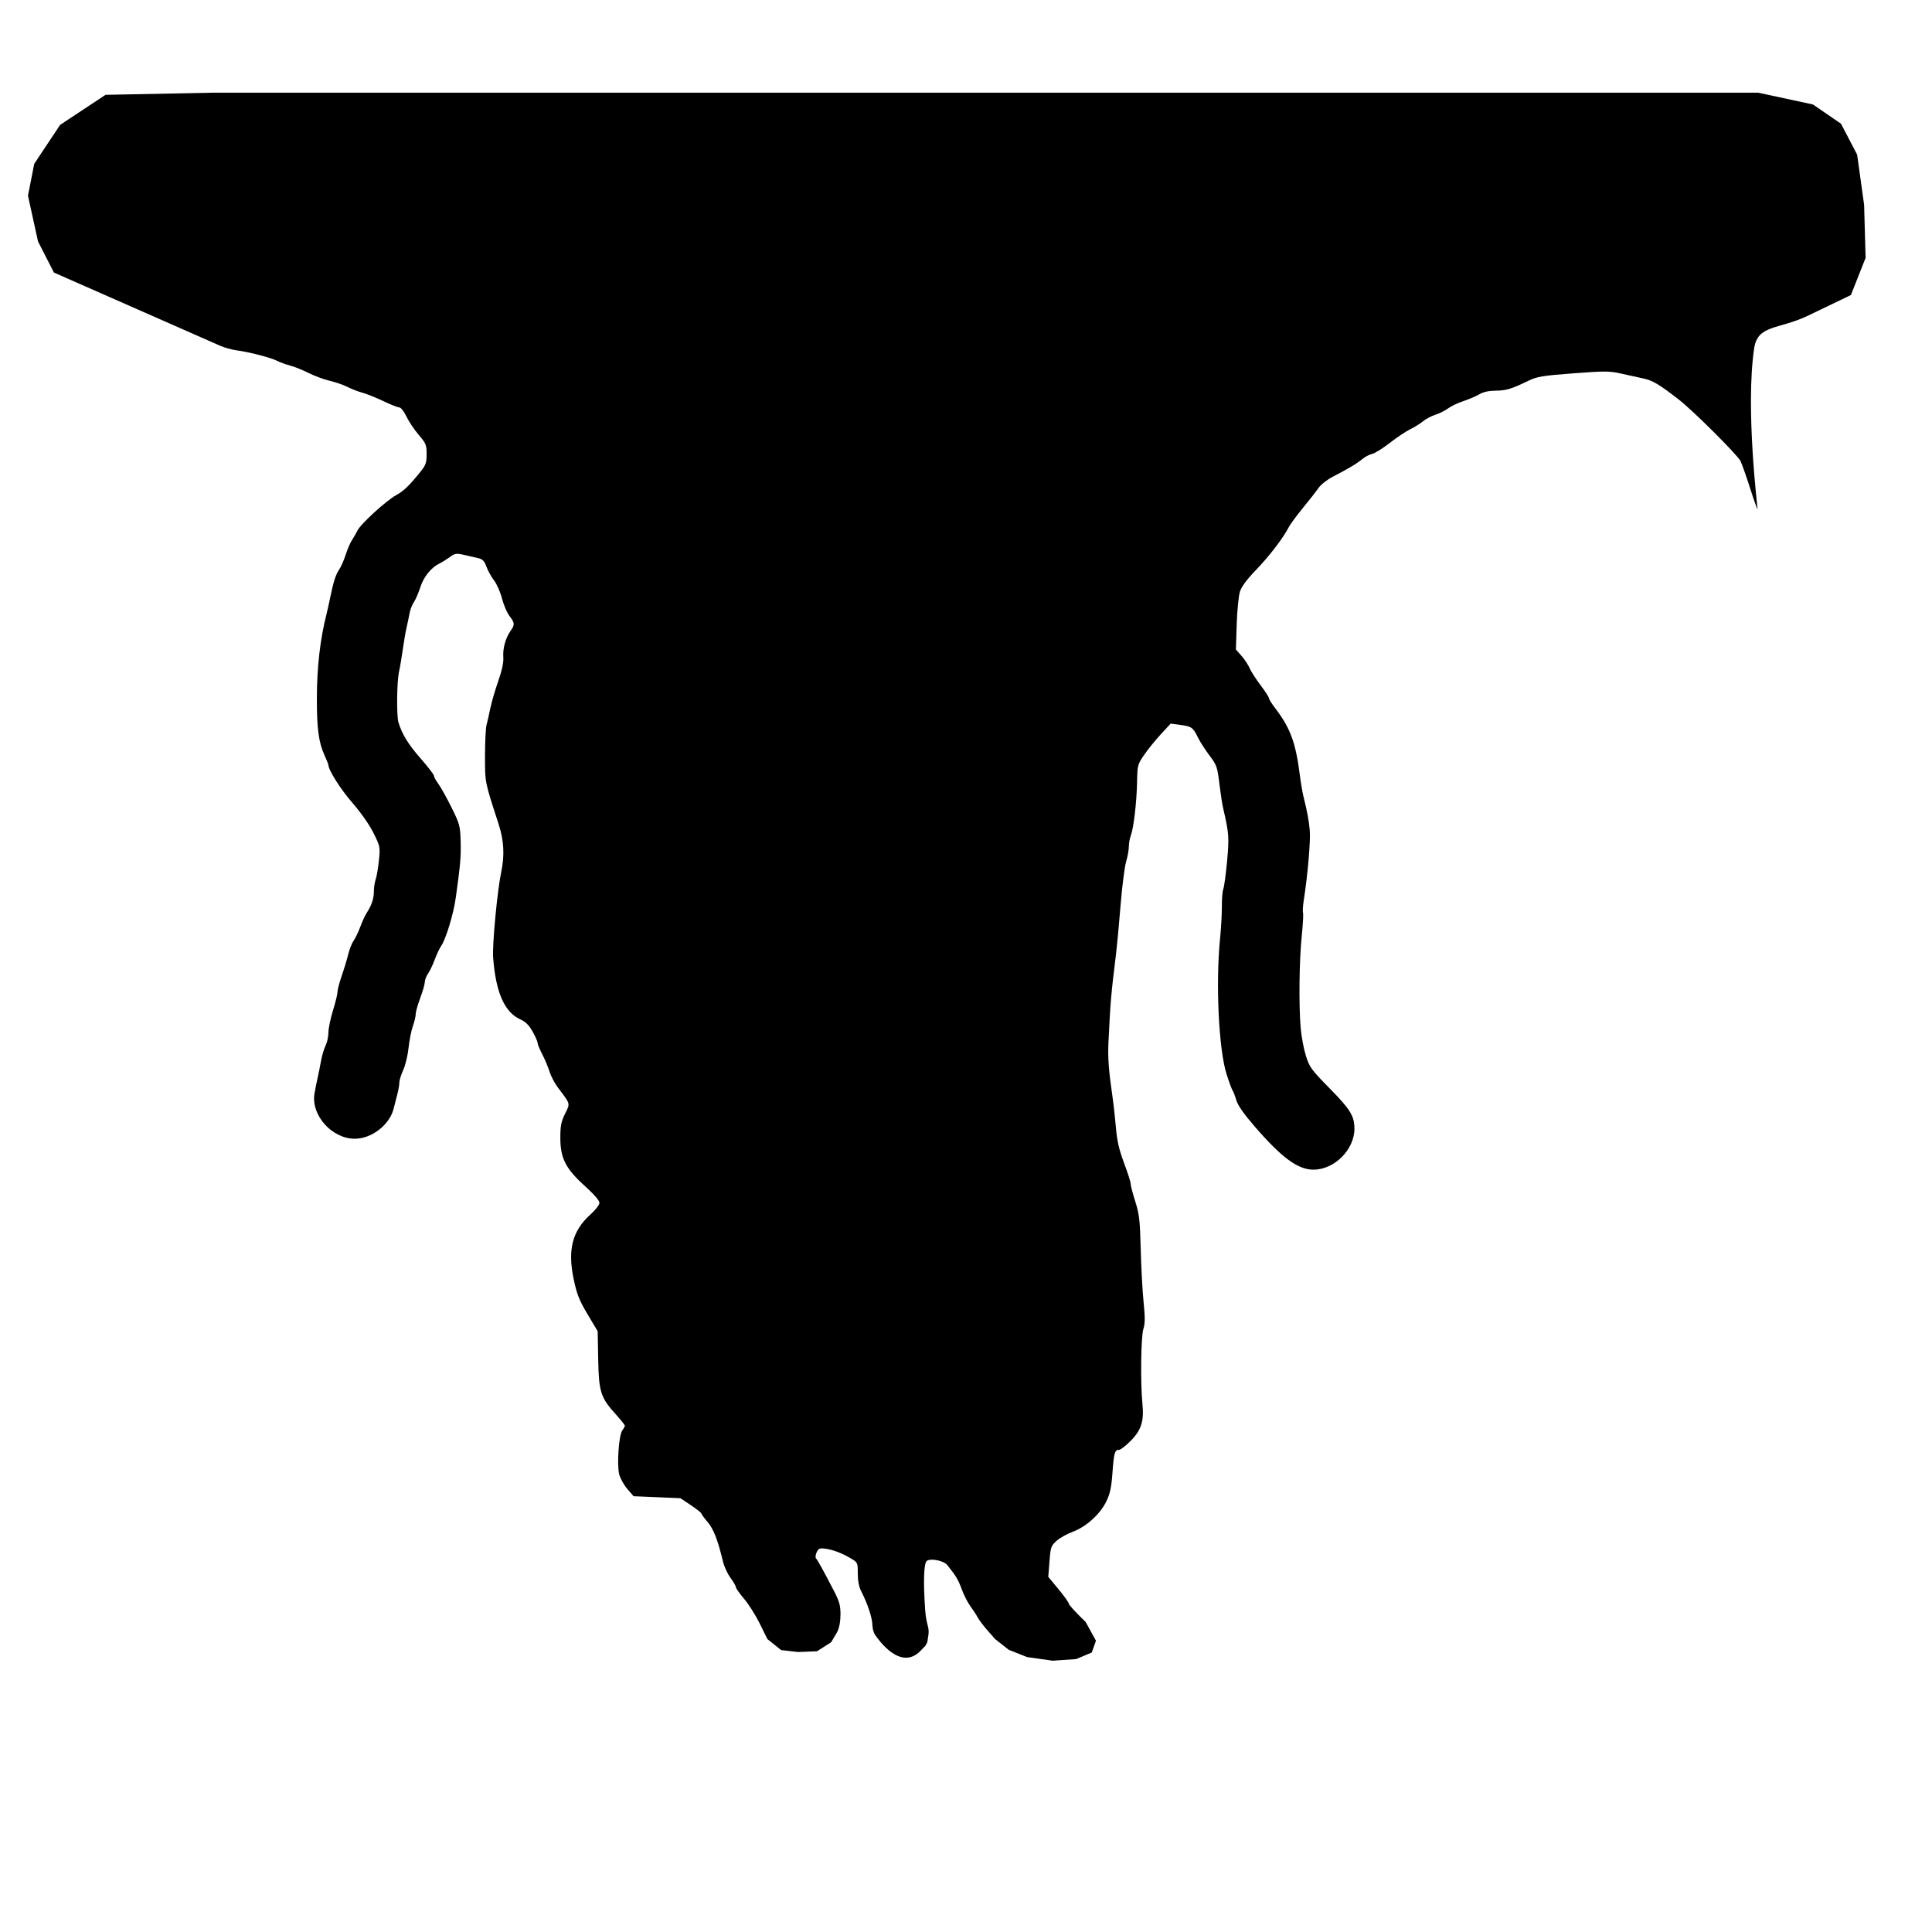 <?xml version="1.0" encoding="UTF-8" standalone="no"?>
<!-- Created with Inkscape (http://www.inkscape.org/) -->

<svg
   xmlns:dc="http://purl.org/dc/elements/1.1/"
   xmlns:cc="http://creativecommons.org/ns#"
   xmlns:rdf="http://www.w3.org/1999/02/22-rdf-syntax-ns#"
   xmlns:svg="http://www.w3.org/2000/svg"
   xmlns="http://www.w3.org/2000/svg"
   xmlns:sodipodi="http://sodipodi.sourceforge.net/DTD/sodipodi-0.dtd"
   xmlns:inkscape="http://www.inkscape.org/namespaces/inkscape"
   width="1062"
   height="1062"
   id="svg2"
   version="1.1"
   inkscape:version="0.48.2 r9819"
   sodipodi:docname="tornado-1.svg">
  <defs
     id="defs4" />
  <sodipodi:namedview
     id="base"
     pagecolor="#ffffff"
     bordercolor="#666666"
     borderopacity="1.0"
     inkscape:pageopacity="0.0"
     inkscape:pageshadow="2"
     inkscape:zoom="0.49497475"
     inkscape:cx="976.1414"
     inkscape:cy="488.46318"
     inkscape:document-units="px"
     inkscape:current-layer="layer1"
     showgrid="false"
     units="in"
     inkscape:window-width="1280"
     inkscape:window-height="977"
     inkscape:window-x="-4"
     inkscape:window-y="-4"
     inkscape:window-maximized="1" />
  <g
     inkscape:label="Layer 1"
     inkscape:groupmode="layer"
     id="layer1"
     transform="translate(0,9.64)">
    <path
       style="fill:#000000"
       d="m 417.682,882.931 c -2.265,-4.613 -6.155,-10.774 -8.644,-13.69 -2.489,-2.916 -4.526,-5.803 -4.526,-6.415 0,-0.612 -1.33,-2.922 -2.957,-5.133 -1.626,-2.211 -3.487,-6.237 -4.136,-8.947 -2.854,-11.921 -5.202,-17.954 -8.476,-21.778 -1.887,-2.205 -3.432,-4.314 -3.432,-4.687 0,-0.373 -2.587,-2.41 -5.75,-4.527 l -5.75,-3.848 -12.867,-0.544 -12.867,-0.543 -3.392,-3.927 c -1.866,-2.16 -3.884,-5.753 -4.485,-7.983 -1.387,-5.152 -0.248,-21.743 1.667,-24.269 0.759,-1.001 1.394,-2.154 1.412,-2.56 0.018,-0.407 -2.272,-3.283 -5.087,-6.392 -8.234,-9.092 -9.234,-12.251 -9.569,-30.217 l -0.286,-15.349 -5.526,-9.261 c -4.568,-7.654 -5.891,-10.977 -7.625,-19.151 -3.477,-16.385 -0.812,-26.765 9.176,-35.745 2.786,-2.505 4.95,-5.321 4.95,-6.441 0,-1.221 -3.081,-4.769 -7.961,-9.168 -10.602,-9.558 -13.539,-15.314 -13.539,-26.537 0,-6.598 0.455,-8.921 2.592,-13.24 2.9,-5.86 3.1,-5.117 -3.852,-14.286 -1.793,-2.365 -3.901,-6.363 -4.686,-8.886 -0.784,-2.522 -2.58,-6.8 -3.99,-9.506 -1.41,-2.706 -2.564,-5.518 -2.564,-6.249 0,-0.732 -1.235,-3.542 -2.745,-6.246 -1.933,-3.463 -3.847,-5.402 -6.474,-6.562 -8.913,-3.932 -13.726,-14.692 -15.221,-34.023 -0.537,-6.938 2.286,-36.945 4.421,-47 1.972,-9.286 1.532,-17.417 -1.436,-26.546 -7.673,-23.599 -7.466,-22.559 -7.453,-37.454 0.006,-7.7 0.387,-15.35 0.845,-17 0.458,-1.65 1.379,-5.7 2.046,-9 0.667,-3.3 2.628,-10.05 4.358,-15 2.124,-6.077 3.038,-10.37 2.815,-13.22 -0.372,-4.748 1.21,-10.479 3.984,-14.435 2.418,-3.449 2.352,-4.335 -0.61,-8.219 -1.359,-1.782 -3.207,-6.113 -4.107,-9.625 -0.9,-3.512 -2.87,-7.986 -4.379,-9.943 -1.509,-1.957 -3.387,-5.345 -4.174,-7.53 -1.11,-3.082 -2.096,-4.123 -4.4,-4.648 -1.633,-0.372 -5.131,-1.177 -7.772,-1.789 -4.394,-1.017 -5.075,-0.915 -8,1.199 -1.758,1.271 -4.404,2.911 -5.88,3.643 -4.49,2.23 -8.483,7.277 -10.337,13.066 -0.969,3.025 -2.532,6.625 -3.474,8 -0.942,1.375 -2,4.075 -2.352,6 -0.351,1.925 -1.107,5.525 -1.68,8 -0.573,2.475 -1.503,7.875 -2.067,12 -0.564,4.125 -1.512,9.722 -2.107,12.437 -1.198,5.469 -1.38,24.113 -0.27,27.745 1.976,6.467 5.422,12.075 12.103,19.697 4.052,4.622 7.367,8.927 7.367,9.568 0,0.64 1.099,2.654 2.442,4.474 1.343,1.82 4.591,7.645 7.218,12.944 4.502,9.081 4.792,10.149 5.031,18.581 0.242,8.517 -0.113,12.662 -2.666,31.054 -1.238,8.922 -5.398,22.673 -8.017,26.5 -0.941,1.375 -2.533,4.75 -3.539,7.5 -1.005,2.75 -2.647,6.194 -3.649,7.654 -1.002,1.46 -1.821,3.587 -1.821,4.727 0,1.14 -1.125,5.062 -2.5,8.715 -1.375,3.653 -2.5,7.657 -2.5,8.897 0,1.24 -0.706,4.224 -1.57,6.631 -0.863,2.407 -1.923,7.751 -2.355,11.876 -0.432,4.125 -1.75,9.613 -2.93,12.195 -1.18,2.582 -2.145,5.68 -2.145,6.884 0,1.204 -0.423,3.816 -0.941,5.805 -0.518,1.989 -1.507,5.864 -2.199,8.613 -2.238,8.89 -12.092,16.503 -21.36,16.503 -12.535,0 -24.082,-12.904 -22.152,-24.754 0.336,-2.06 1.071,-5.771 1.634,-8.246 0.563,-2.475 1.453,-6.89 1.979,-9.812 0.525,-2.922 1.649,-6.703 2.497,-8.404 0.848,-1.7 1.549,-4.935 1.557,-7.188 0.008,-2.253 1.133,-7.696 2.5,-12.096 1.367,-4.4 2.485,-8.987 2.485,-10.193 8e-5,-1.206 1.067,-5.256 2.37,-9 1.304,-3.744 2.894,-9.01 3.535,-11.702 0.641,-2.692 1.982,-6.067 2.981,-7.5 0.999,-1.433 2.639,-4.855 3.644,-7.605 1.005,-2.75 2.557,-6.125 3.447,-7.5 2.786,-4.3 4.022,-7.957 4.022,-11.898 0,-2.092 0.453,-5.108 1.006,-6.703 0.553,-1.595 1.352,-6.274 1.774,-10.399 0.75,-7.331 0.684,-7.669 -2.95,-15.014 -2.22,-4.488 -6.919,-11.203 -11.664,-16.672 -6.537,-7.533 -13.165,-18.009 -13.165,-20.806 0,-0.339 -0.93,-2.659 -2.068,-5.156 -3.298,-7.239 -4.303,-14.746 -4.265,-31.851 0.037,-16.797 1.851,-32.439 5.333,-46 0.424,-1.65 1.324,-5.7 2,-9 1.795,-8.758 3.062,-12.686 4.998,-15.5 0.946,-1.375 2.522,-4.975 3.502,-8 0.98,-3.025 2.522,-6.625 3.427,-8 0.905,-1.375 2.304,-3.808 3.109,-5.407 1.865,-3.703 15.755,-16.375 21.264,-19.399 4.174,-2.291 7.229,-5.245 13.45,-13.006 2.779,-3.467 3.25,-4.849 3.25,-9.54 0,-5.034 -0.362,-5.909 -4.393,-10.632 -2.416,-2.831 -5.447,-7.367 -6.736,-10.082 -1.314,-2.767 -3.02,-4.935 -3.885,-4.935 -0.848,0 -4.793,-1.558 -8.766,-3.462 -3.973,-1.904 -9.133,-3.976 -11.466,-4.604 -2.333,-0.628 -6.043,-2.061 -8.245,-3.184 -2.201,-1.123 -6.596,-2.647 -9.766,-3.386 -3.17,-0.739 -8.358,-2.654 -11.528,-4.255 -3.171,-1.601 -7.779,-3.452 -10.24,-4.114 -2.461,-0.662 -5.739,-1.857 -7.283,-2.655 -3.352,-1.732 -15.27,-4.812 -22.032,-5.694 -2.662,-0.347 -6.825,-1.509 -9.25,-2.582 l -4.409,-1.95 -86.873,-38.252 -8.741,-17.096 -5.522,-25.17 3.441,-17.491 14.219,-21.411 24.97,-16.525 58.507,-1.168 425,0 425,0 30.055,6.475 15.402,10.576 8.88,17.003 3.837,27.627 0.812,29.12 -8.072,20.418 -23.64,11.362 c -16.085,7.731 -27.61,4.788 -29.552,17.939 -4.911,33.257 2.034,88.48 1.876,88.48 -0.221,0 -2.091,-5.287 -4.155,-11.75 -2.064,-6.463 -4.41,-13.1 -5.214,-14.75 -1.663,-3.416 -26.035,-27.699 -34.019,-33.895 -10.766,-8.354 -14.22,-10.405 -19.403,-11.519 -2.919,-0.627 -8.457,-1.847 -12.307,-2.711 -6.289,-1.411 -8.949,-1.422 -26.201,-0.114 -16.781,1.273 -19.868,1.778 -24.5,4.013 -9.569,4.618 -12.336,5.459 -18.131,5.511 -3.795,0.034 -6.835,0.706 -9.016,1.993 -1.81,1.068 -5.734,2.749 -8.721,3.736 -2.987,0.987 -6.781,2.794 -8.431,4.017 -1.65,1.222 -4.8,2.793 -7,3.491 -2.2,0.698 -5.258,2.316 -6.795,3.597 -1.537,1.28 -4.687,3.242 -7,4.359 -2.313,1.117 -7.355,4.488 -11.205,7.491 -3.85,3.003 -8.248,5.739 -9.774,6.08 -1.526,0.341 -4.001,1.652 -5.5,2.913 -2.88,2.422 -7.201,5.003 -16.226,9.691 -3.025,1.571 -6.5,4.317 -7.723,6.102 -1.223,1.785 -5.08,6.725 -8.573,10.979 -3.492,4.254 -6.98,8.979 -7.749,10.5 -2.971,5.871 -10.772,16.075 -18.013,23.563 -5.134,5.309 -7.985,9.161 -8.889,12.009 -0.732,2.306 -1.527,10.395 -1.768,17.975 l -0.437,13.781 3.078,3.506 c 1.693,1.928 3.69,4.952 4.439,6.719 0.748,1.767 3.447,5.975 5.998,9.35 2.551,3.375 4.637,6.604 4.637,7.173 0,0.57 1.66,3.208 3.689,5.863 8.063,10.55 11.076,18.788 13.287,36.327 0.52,4.125 1.413,9.412 1.985,11.75 2.256,9.222 2.957,12.987 3.493,18.75 0.508,5.461 -1.148,24.688 -3.315,38.5 -0.475,3.025 -0.649,6.069 -0.388,6.764 0.261,0.695 -0.067,6.519 -0.729,12.941 -1.362,13.21 -1.643,37.603 -0.58,50.294 0.392,4.675 1.683,11.589 2.869,15.364 2.004,6.379 2.938,7.657 13.221,18.104 11.229,11.407 13.469,15.071 13.469,22.032 0,11.481 -11.019,22.5 -22.5,22.5 -8.558,0 -17.367,-6.465 -32.312,-23.715 -5.973,-6.894 -9.264,-11.609 -10.122,-14.5 -0.7,-2.357 -1.615,-4.735 -2.035,-5.285 -0.42,-0.55 -1.911,-4.6 -3.313,-9 -4.307,-13.513 -6.046,-49.705 -3.579,-74.5 0.575,-5.775 1.021,-13.779 0.991,-17.786 -0.029,-4.007 0.334,-8.304 0.807,-9.548 0.473,-1.244 1.4,-8.091 2.059,-15.214 1.204,-13.012 1.028,-15.424 -2.118,-28.952 -0.512,-2.2 -1.366,-7.6 -1.899,-12 -1.364,-11.265 -1.499,-11.662 -5.996,-17.637 -2.22,-2.949 -4.946,-7.239 -6.059,-9.532 -2.63,-5.419 -3.415,-5.971 -9.683,-6.814 l -5.26,-0.707 -5.398,5.845 c -2.969,3.215 -7.083,8.297 -9.143,11.293 -3.634,5.287 -3.75,5.731 -3.928,15 -0.213,11.077 -1.876,25.309 -3.432,29.367 -0.594,1.548 -1.079,4.279 -1.079,6.069 0,1.789 -0.678,5.536 -1.506,8.326 -0.829,2.79 -2.198,13.559 -3.043,23.932 -0.845,10.372 -1.921,22.009 -2.391,25.859 -2.954,24.208 -3.143,26.402 -4.271,49.5 -0.41,8.398 0.109,15.374 2.23,30 0.598,4.125 1.449,11.795 1.89,17.045 0.6,7.132 1.724,12.005 4.447,19.273 2.004,5.35 3.644,10.505 3.644,11.455 7e-5,0.95 1.139,5.327 2.531,9.727 2.21,6.984 2.588,10.286 2.98,26 0.247,9.9 0.955,23.025 1.574,29.166 0.867,8.608 0.847,12.009 -0.089,14.846 -1.354,4.101 -1.687,29.635 -0.537,41.085 0.972,9.677 -0.611,14.605 -6.634,20.653 -2.602,2.612 -5.4,4.75 -6.219,4.75 -2.364,0 -2.817,1.579 -3.614,12.605 -0.593,8.199 -1.312,11.528 -3.422,15.841 -3.429,7.008 -11.069,13.895 -18.402,16.588 -3.118,1.145 -7.128,3.397 -8.911,5.003 -3.029,2.729 -3.285,3.477 -3.891,11.363 l -0.649,8.442 5.641,6.797 c 3.103,3.738 5.641,7.313 5.641,7.945 0,0.631 4.162,5.146 9.25,10.033 l 5.679,10.313 -2.327,6.488 -8.531,3.597 -12.927,0.899 -14.069,-1.989 -10.077,-3.995 -7.497,-5.89 -4.185,-4.769 c -2.302,-2.623 -4.771,-5.894 -5.487,-7.269 -0.716,-1.375 -2.477,-4.075 -3.913,-6 -1.436,-1.925 -3.58,-6.13 -4.765,-9.344 -1.979,-5.37 -3.024,-7.119 -7.943,-13.301 -1.902,-2.39 -8.81,-3.849 -11.198,-2.365 -1.704,1.058 -2.075,11.172 -0.983,26.795 0.615,8.795 2.253,8.909 1.865,13.464 l -0.659,4.414 -1.047,2.013 -2.646,2.753 c -11.13,11.579 -23.479,-6.506 -24.982,-8.651 -0.856,-1.222 -1.557,-3.801 -1.557,-5.731 0,-3.59 -2.691,-11.649 -6.093,-18.245 -1.262,-2.447 -1.907,-5.756 -1.907,-9.784 0,-5.968 -0.072,-6.128 -3.742,-8.302 -4.991,-2.956 -9.997,-4.849 -14.258,-5.392 -2.978,-0.379 -3.667,-0.075 -4.622,2.043 -0.617,1.369 -0.767,2.859 -0.333,3.311 0.86,0.896 4.179,6.915 9.829,17.822 2.99,5.772 3.625,8.053 3.623,13 -0.002,3.833 -0.675,7.354 -1.864,9.75 l -3.289,5.536 -7.754,4.944 -10.488,0.413 -9.246,-1.071 -7.568,-6.072 z"
       id="path2996"
       inkscape:connector-curvature="0"
       sodipodi:nodetypes="sssssssscccsssssscsssssssssssssssscssssssssssssssssssssssssssssssssssssssssssscssssssssssssssssssssssssssssssssssssccccccccccccccccsssscsssssssssssssssssssssscssssssssssssssssssssssssssssscsssssssssssscsssssssssssscssscccccccssssssssccsssssssssscscccccs" />
  </g>
</svg>
